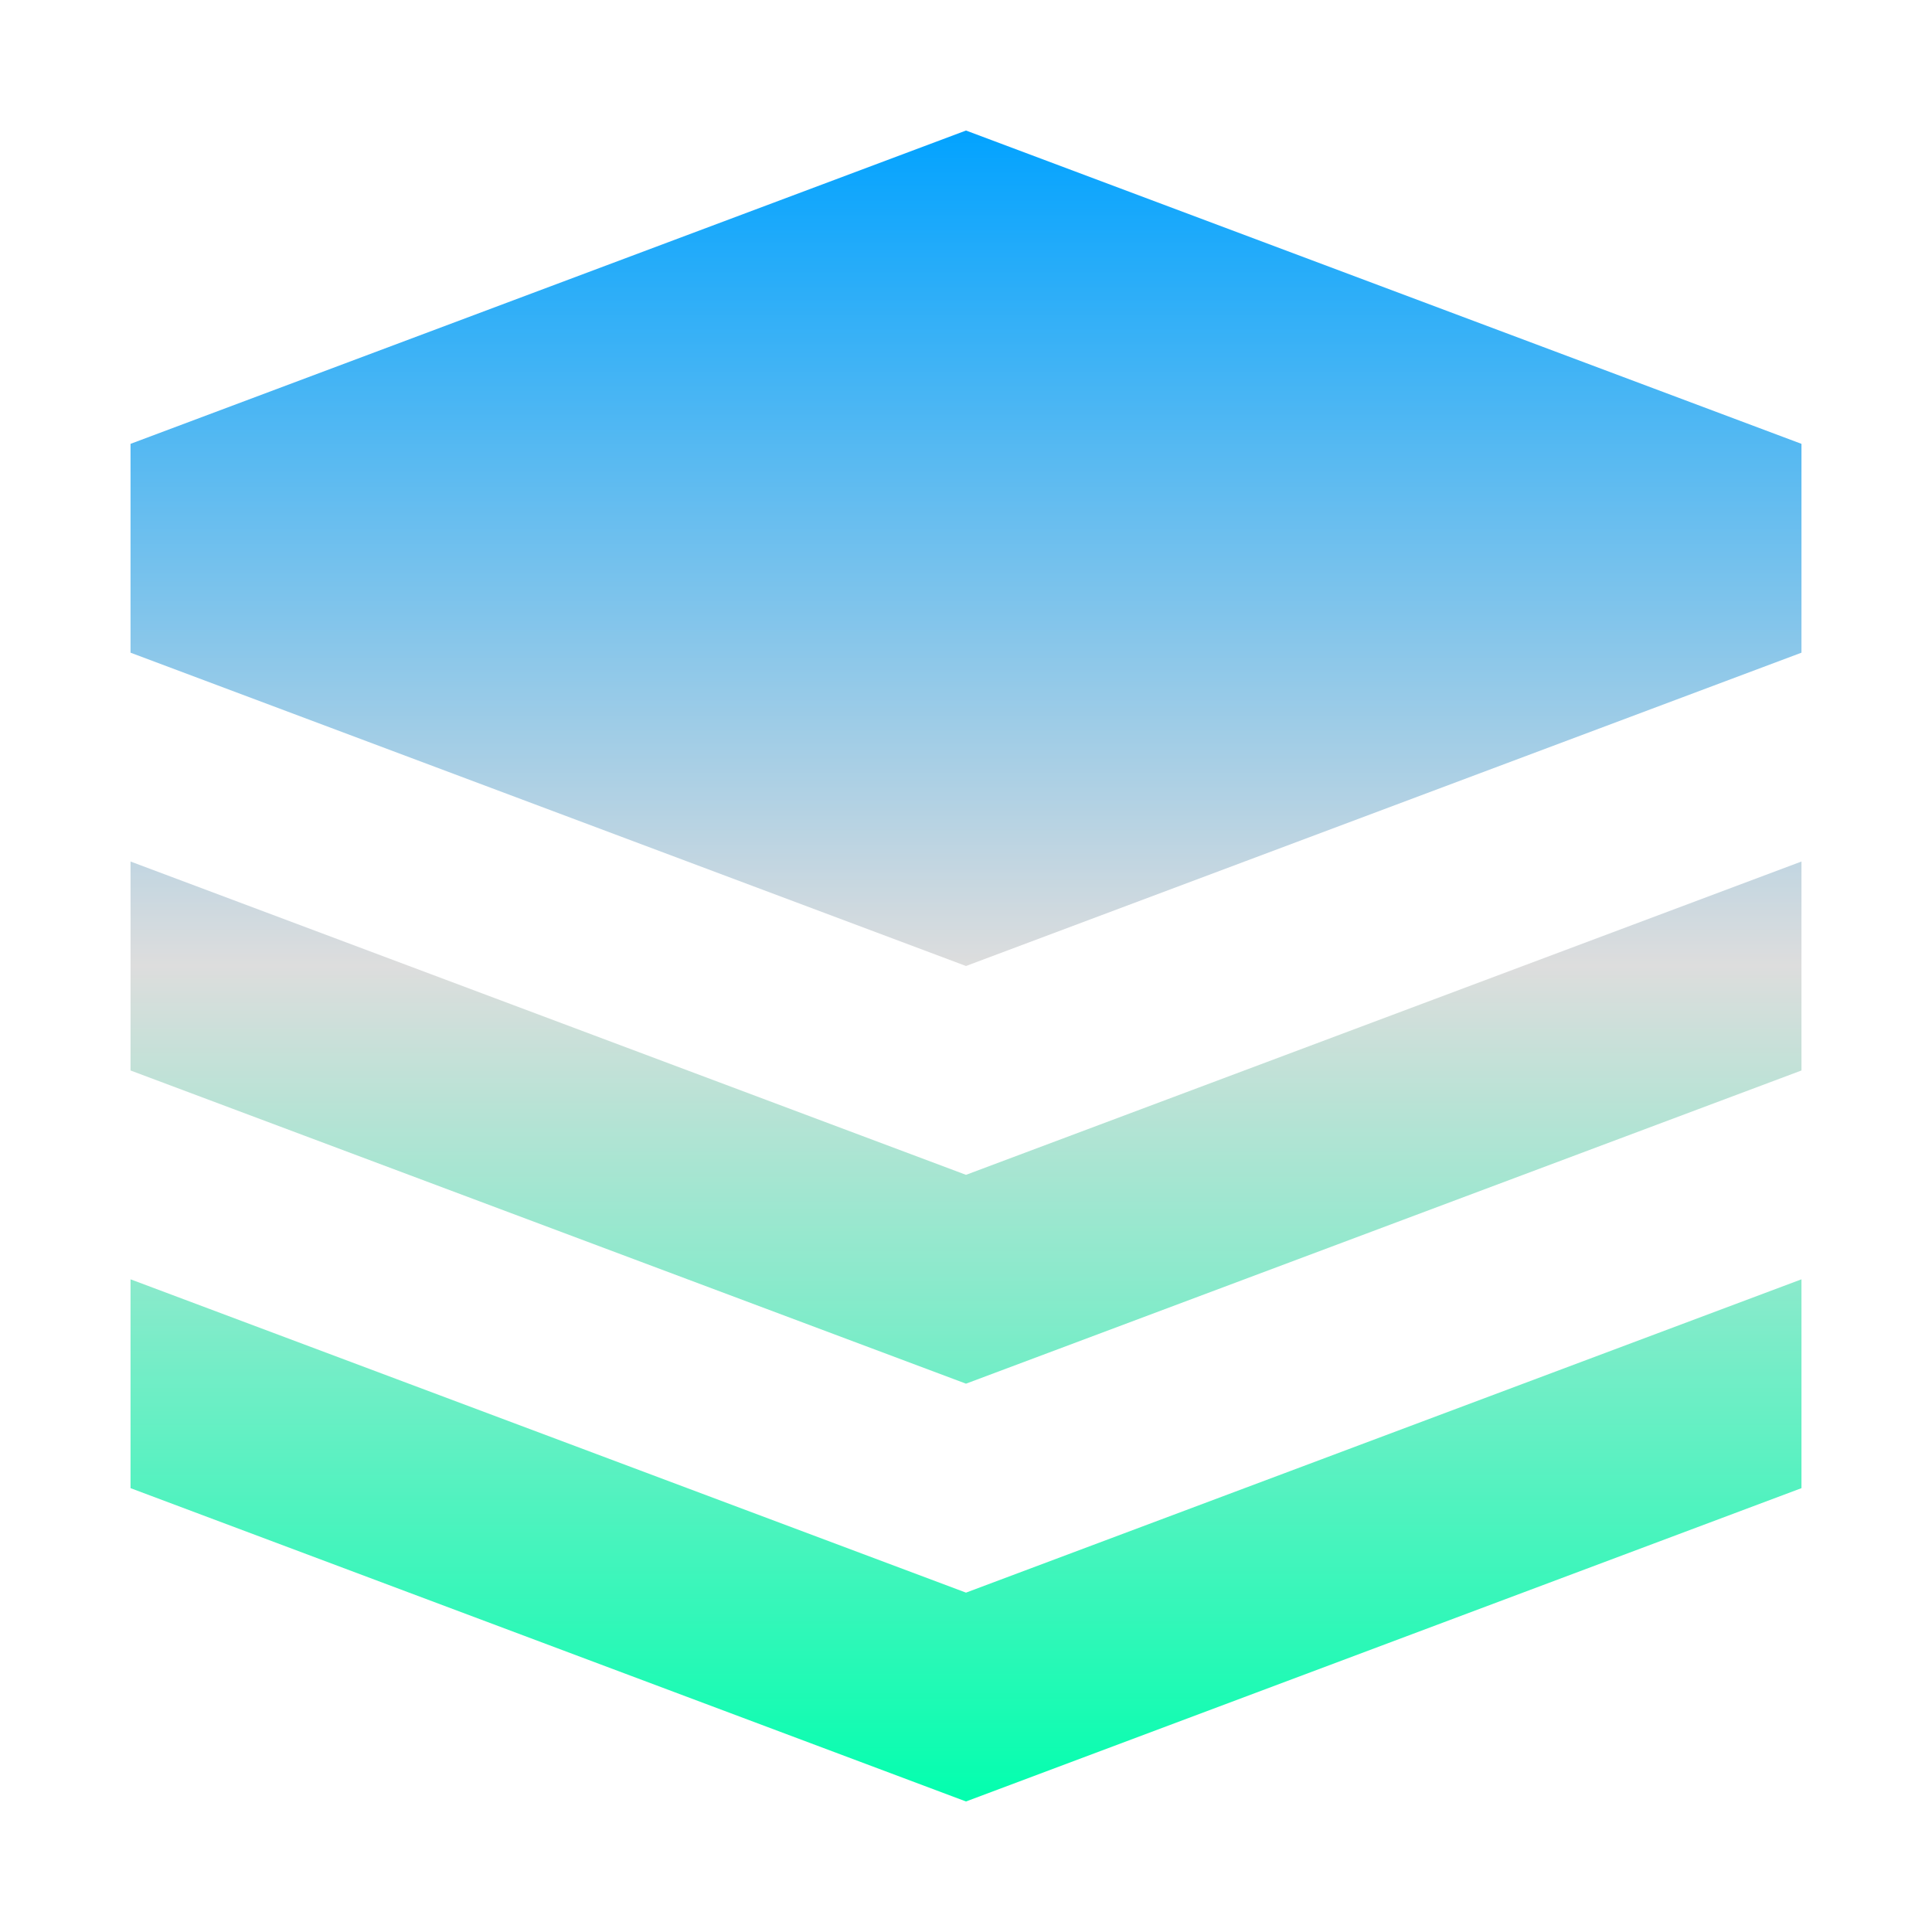 <svg xmlns="http://www.w3.org/2000/svg" xmlns:xlink="http://www.w3.org/1999/xlink" width="64px" height="64px" viewBox="0 0 64 64" version="1.1">
<defs>
<linearGradient id="linear0" gradientUnits="userSpaceOnUse" x1="0" y1="0" x2="0" y2="1" gradientTransform="matrix(55.351,0,0,55.351,4.324,4.324)">
<stop offset="0" style="stop-color:#00a2ff;stop-opacity:1;"/>
<stop offset="0.5" style="stop-color:#dddddd;stop-opacity:1;"/>
<stop offset="1" style="stop-color:#00ffae;stop-opacity:1;"/>
</linearGradient>
</defs>
<g id="surface1">
<path style=" stroke:none;fill-rule:evenodd;fill:url(#linear0);" d="M 4.324 42.379 L 32 52.758 L 59.676 42.379 L 59.676 49.297 L 32 59.676 L 4.324 49.297 Z M 4.324 28.539 L 32 38.918 L 59.676 28.539 L 59.676 35.461 L 32 45.836 L 4.324 35.461 Z M 32 4.324 L 4.324 14.703 L 4.324 21.621 L 32 32 L 59.676 21.621 L 59.676 14.703 Z M 32 4.324 "/>
</g>
</svg>
